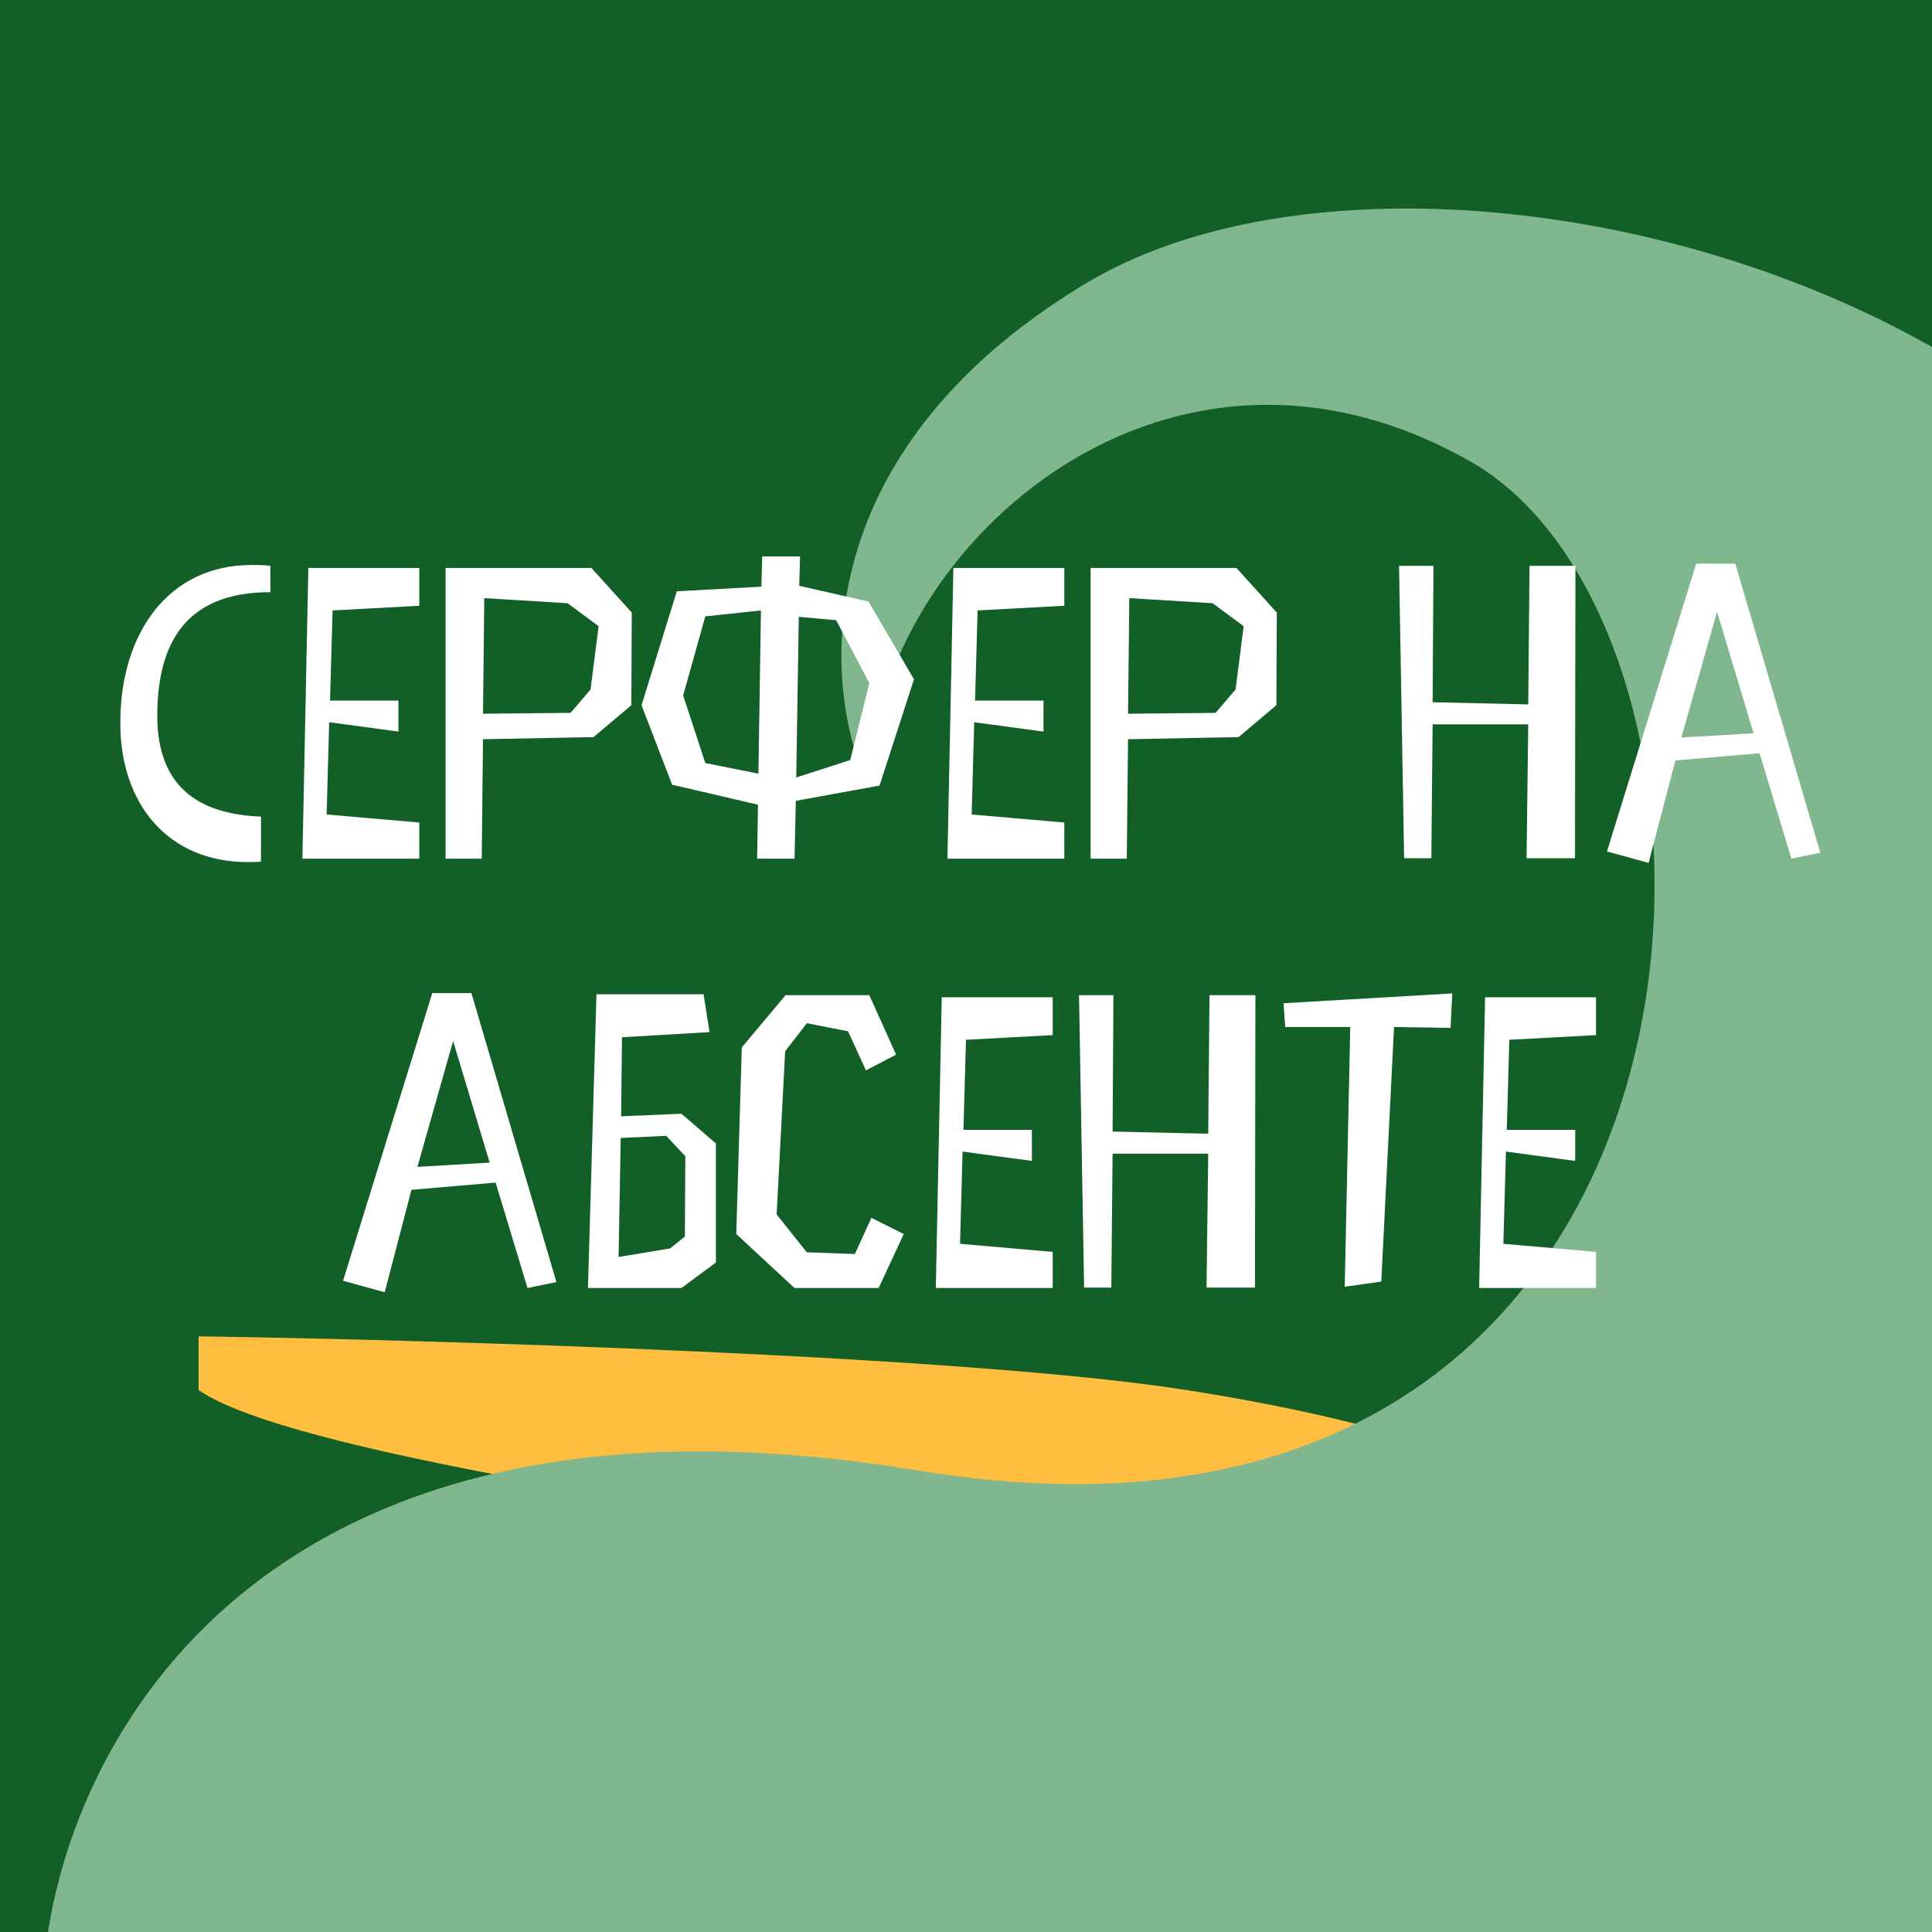 <svg width="180" height="180" viewBox="0 0 180 180" fill="none" xmlns="http://www.w3.org/2000/svg">
<rect x="0" y="0" width="180" height="180" fill="#808080" stroke="none"/>
<g clip-path="url(#clip0_486_4049)">
<rect width="180" height="180" fill="#135F28"/>
<path d="M18.5 129.5C28.1 136.3 83.833 143.667 110.5 146.5L128.5 148.5L141.5 138.5C139.667 136.833 130.9 132.7 110.5 129.5C90.1 126.3 40.667 124.833 18.5 124.5V129.5Z" fill="#FFBE3F"/>
<path d="M85.5 136.999C22.7 126.599 5 164.332 4 184.499C36.333 189.999 103.7 201 114.5 201C125.3 201 181.667 189.999 208.5 184.499C208.667 168.666 209.6 126.299 212 83.5C215 30 134 6.5 101 26.5C74.6 42.5 76.667 64.499 81 73.499C81 51.999 108 26.499 137 42.999C166 59.499 164 149.999 85.5 136.999Z" fill="#80B78F"/>
<path d="M24.316 76.08C19.049 75.882 14.653 73.743 14.653 66.694C14.653 58.735 18.336 55.171 25.187 55.171V52.716C24.593 52.636 23.999 52.636 23.444 52.636C15.762 52.636 11.208 58.893 11.208 67.368C11.208 74.892 15.643 80.317 23.088 80.317C23.484 80.317 23.88 80.317 24.316 80.277V76.08ZM30.986 56.874L39.064 56.438V52.914H28.728L28.174 80H39.064V76.634L30.431 75.882L30.669 67.288L37.124 68.16V65.269H30.748L30.986 56.874ZM45.001 68.872L55.297 68.674L58.821 65.704L58.861 57.072L55.099 52.914H41.516V80H44.882L45.001 68.872ZM45.001 66.496L45.119 55.725L52.881 56.2L55.772 58.339L55.019 64.239L53.158 66.417L45.001 66.496ZM74.144 74.614L81.945 73.189L85.153 63.289L80.916 56.042L74.461 54.577L74.54 51.844H71.016L70.937 54.656L63.056 55.092L59.77 65.704L62.621 73.11L70.62 74.971L70.541 80H74.025L74.144 74.614ZM70.659 72.08L65.71 71.09L63.65 64.794L65.71 57.428L70.897 56.874L70.659 72.08ZM80.995 63.645L79.213 70.813L74.184 72.436L74.421 57.468L77.906 57.784L80.995 63.645ZM91.082 56.874L99.16 56.438V52.914H88.825L88.27 80H99.16V76.634L90.527 75.882L90.765 67.288L97.22 68.16V65.269H90.844L91.082 56.874ZM105.097 68.872L115.393 68.674L118.917 65.704L118.957 57.072L115.195 52.914H101.612V80H104.978L105.097 68.872ZM105.097 66.496L105.215 55.725L112.977 56.2L115.868 58.339L115.115 64.239L113.254 66.417L105.097 66.496ZM146.739 79.96L146.779 52.716H142.502L142.383 65.625L133.473 65.427L133.553 52.716H130.345L130.82 79.96H133.355L133.473 67.486H142.383L142.225 79.96H146.739ZM166.902 80L169.595 79.446L161.675 52.518H158.032L149.716 79.327L153.596 80.396L156.091 70.852L163.932 70.179L166.902 80ZM159.972 56.992L163.378 68.318L156.646 68.714L159.972 56.992ZM49.146 120L51.839 119.446L43.919 92.518H40.276L31.96 119.327L35.841 120.396L38.335 110.852L46.176 110.179L49.146 120ZM42.216 96.992L45.622 108.318L38.89 108.714L42.216 96.992ZM66.7 117.624V106.536L63.492 103.764L57.869 104.002L57.948 96.636L66.106 96.161L65.552 92.636H55.572L54.78 120H63.492L66.7 117.624ZM57.632 117.109L57.83 106.021L62.067 105.823L63.849 107.724L63.809 115.208L62.423 116.317L57.632 117.109ZM74.022 120H81.863L84.199 114.971L81.19 113.466L79.645 116.832L75.171 116.674L72.359 113.149L73.151 97.943L75.171 95.329L79.012 96.082L80.675 99.725L83.487 98.26L80.992 92.716H73.191L69.112 97.586L68.597 114.971L74.022 120ZM89.999 96.874L98.077 96.438V92.914H87.742L87.187 120H98.077V116.634L89.445 115.882L89.682 107.288L96.137 108.16V105.269H89.761L89.999 96.874ZM116.923 119.96L116.963 92.716H112.686L112.567 105.625L103.657 105.427L103.737 92.716H100.529L101.004 119.96H103.539L103.657 107.486H112.567L112.409 119.96H116.923ZM135.304 92.557L119.583 93.468L119.741 95.686H125.8L125.285 119.881L128.691 119.406L129.879 95.686L135.146 95.765L135.304 92.557ZM140.62 96.874L148.699 96.438V92.914H138.363L137.809 120H148.699V116.634L140.066 115.882L140.304 107.288L146.758 108.16V105.269H140.383L140.62 96.874Z" fill="white"/>
</g>
<defs>
<clipPath id="clip0_486_4049">
<rect width="180" height="180" fill="white"/>
</clipPath>
</defs>
</svg>
